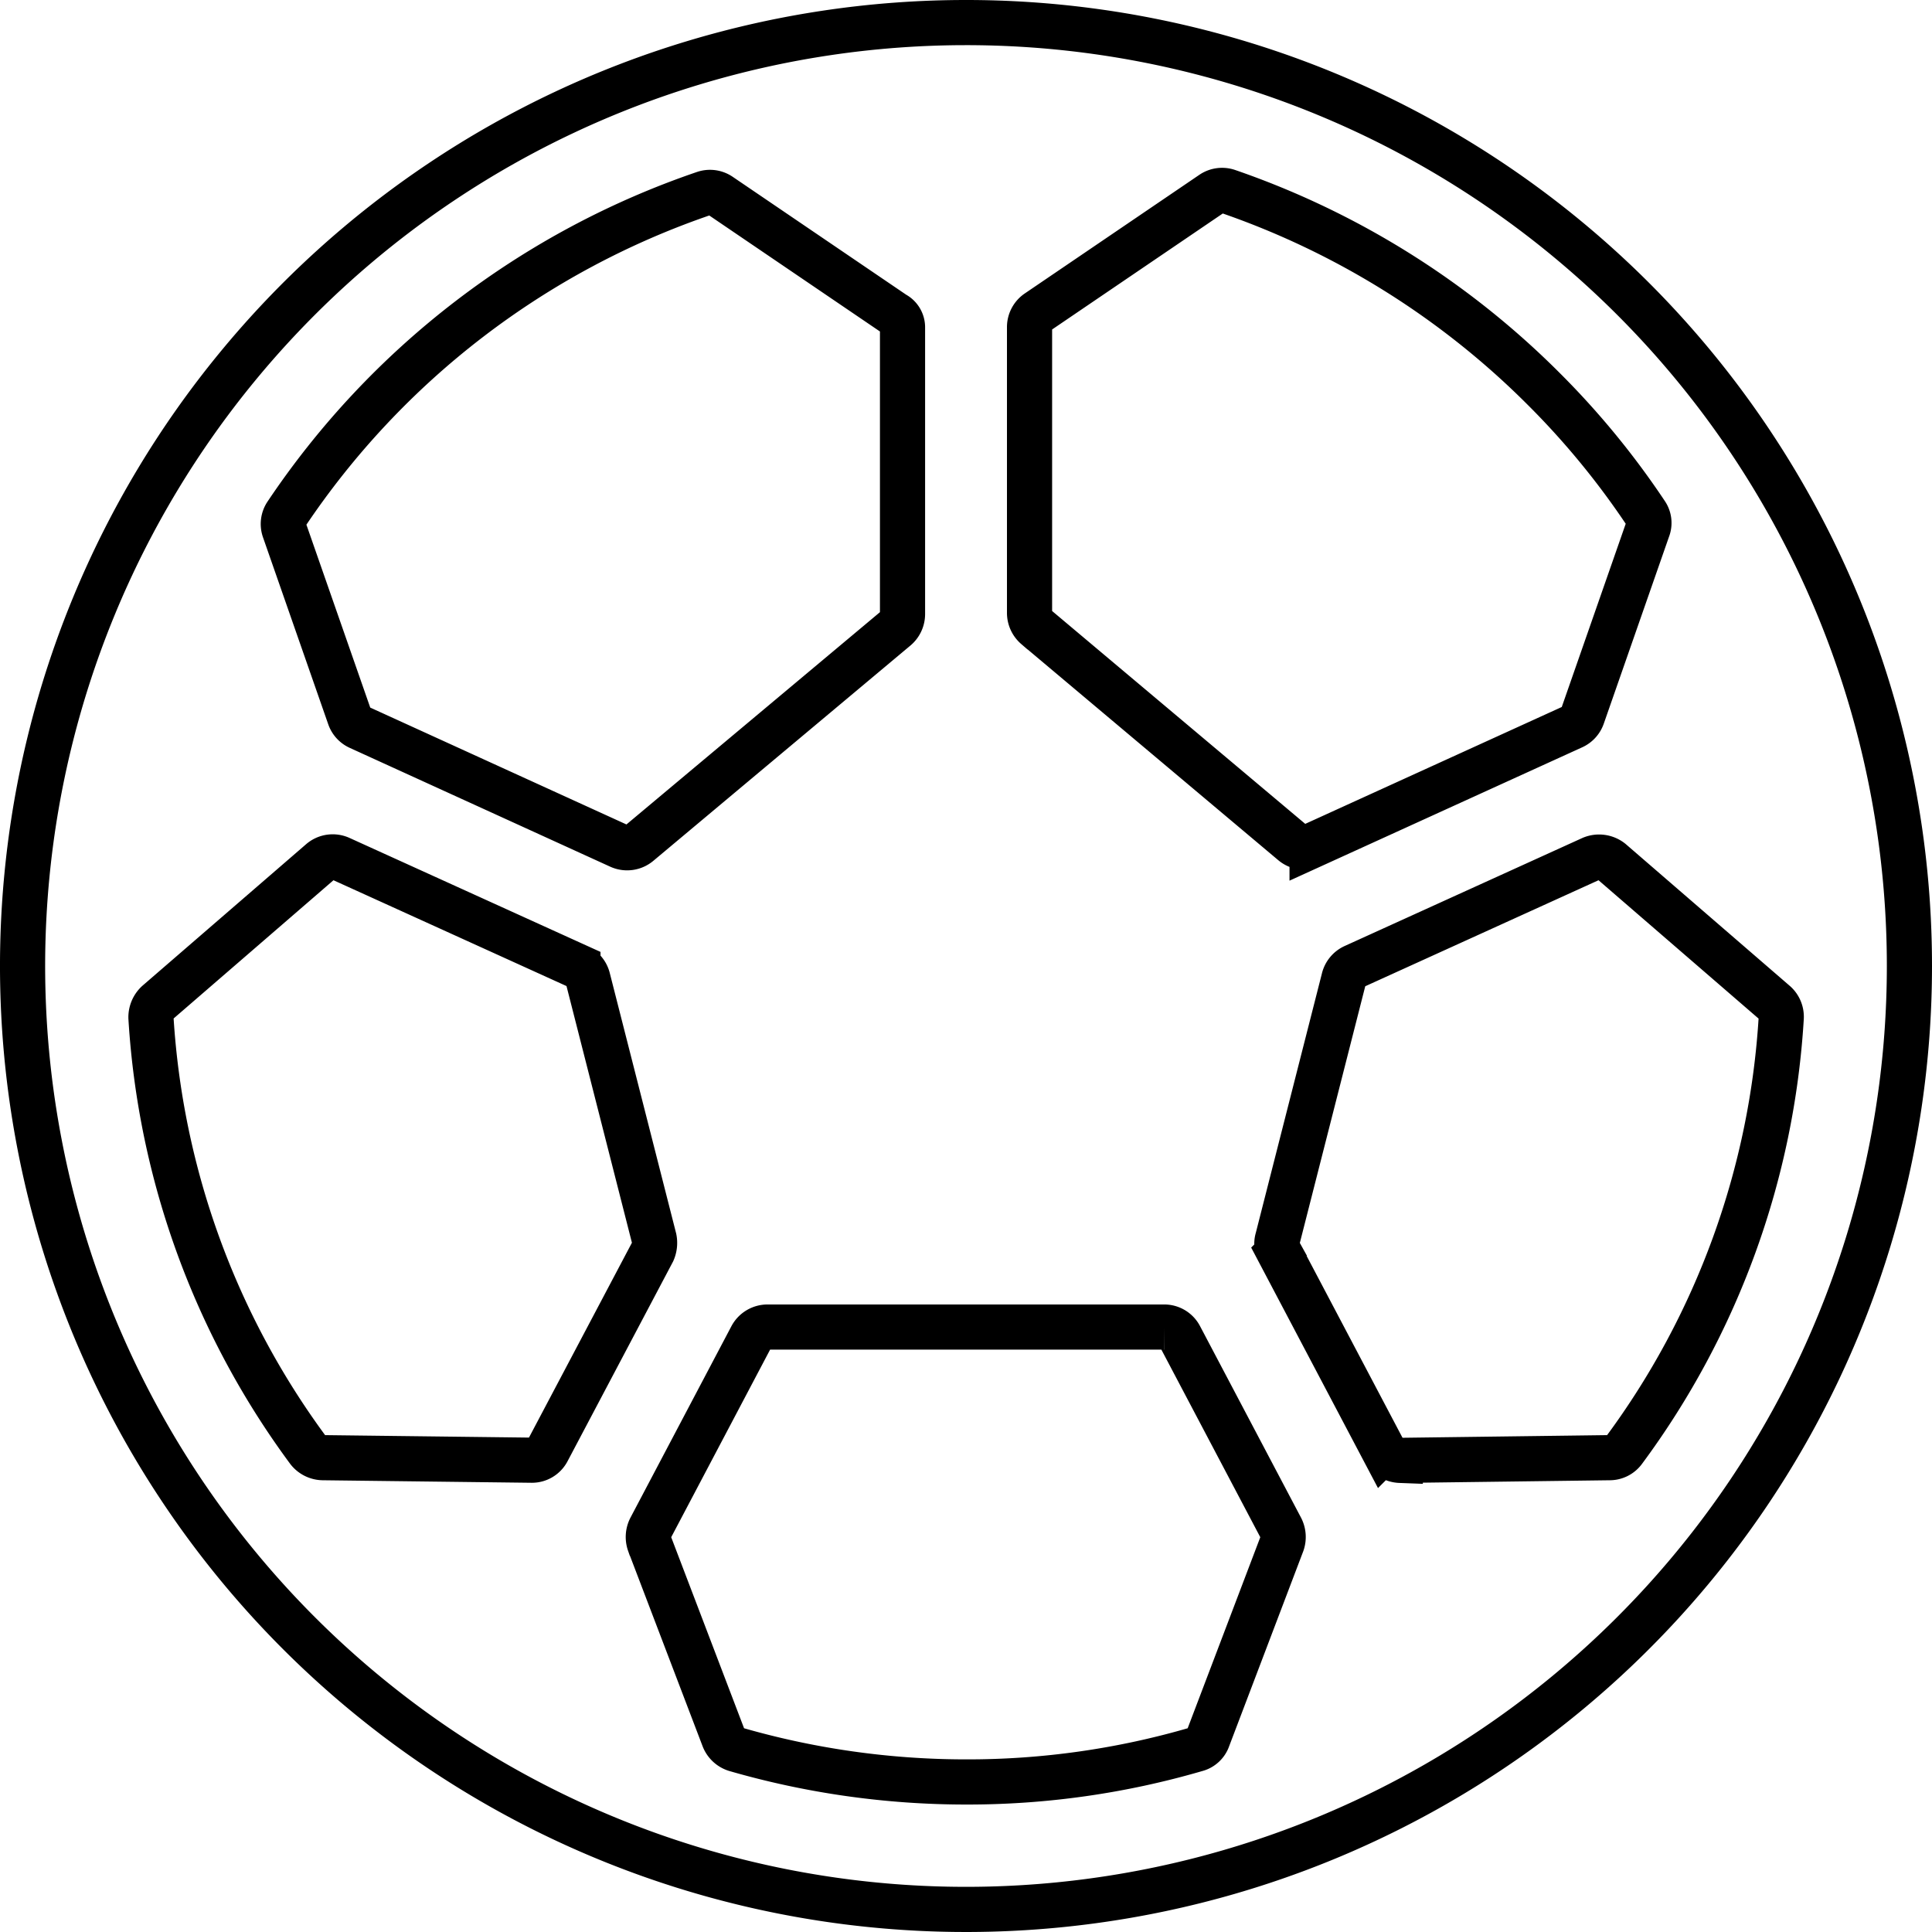 <svg xmlns="http://www.w3.org/2000/svg" width="29.95" height="29.95" viewBox="0 0 29.95 29.95">
  <path id="Icon_ionic-ios-football" data-name="Icon ionic-ios-football" d="M18,3.375A14.625,14.625,0,1,0,32.625,18,14.623,14.623,0,0,0,18,3.375Zm8.951,5.674a12.558,12.558,0,0,1,1.589,1.934.258.258,0,0,1,.028.246l-1.012,2.9a.279.279,0,0,1-.148.162l-4.043,1.842a.283.283,0,0,1-.3-.042l-3.98-3.347a.288.288,0,0,1-.1-.218V8.093a.281.281,0,0,1,.127-.232l2.7-1.835a.277.277,0,0,1,.246-.035A12.814,12.814,0,0,1,26.951,9.049Zm-5.2,20.925a.26.26,0,0,1-.183.169A12.638,12.638,0,0,1,18,30.649a12.858,12.858,0,0,1-3.572-.506.291.291,0,0,1-.183-.169l-1.153-3.023a.3.3,0,0,1,.014-.232l1.568-2.974a.284.284,0,0,1,.246-.148h6.152a.276.276,0,0,1,.246.148l1.568,2.974a.3.3,0,0,1,.014.232ZM17.016,8.107v4.437a.288.288,0,0,1-.1.218L12.93,16.1a.283.283,0,0,1-.3.042L8.592,14.3a.277.277,0,0,1-.148-.162l-1.012-2.9A.275.275,0,0,1,7.46,11a12.747,12.747,0,0,1,6.483-4.978.277.277,0,0,1,.246.035l2.7,1.835A.233.233,0,0,1,17.016,8.107ZM5.463,18.57,8,16.376a.281.281,0,0,1,.3-.042l3.684,1.673a.282.282,0,0,1,.155.19l1.027,4.029a.336.336,0,0,1-.021.2l-1.631,3.087a.274.274,0,0,1-.253.148L8.03,25.622a.294.294,0,0,1-.225-.112A12.566,12.566,0,0,1,5.365,18.8.308.308,0,0,1,5.463,18.57Zm19.012,6.94-1.624-3.08a.258.258,0,0,1-.021-.2L23.857,18.2a.282.282,0,0,1,.155-.19L27.7,16.334a.3.3,0,0,1,.3.042l2.538,2.194a.285.285,0,0,1,.1.232,12.53,12.53,0,0,1-2.44,6.708.273.273,0,0,1-.225.112l-3.241.042A.308.308,0,0,1,24.476,25.509Z" transform="translate(-3.025 -3.025)" fill="none" stroke="#000" stroke-width="0.7"/>
</svg>
